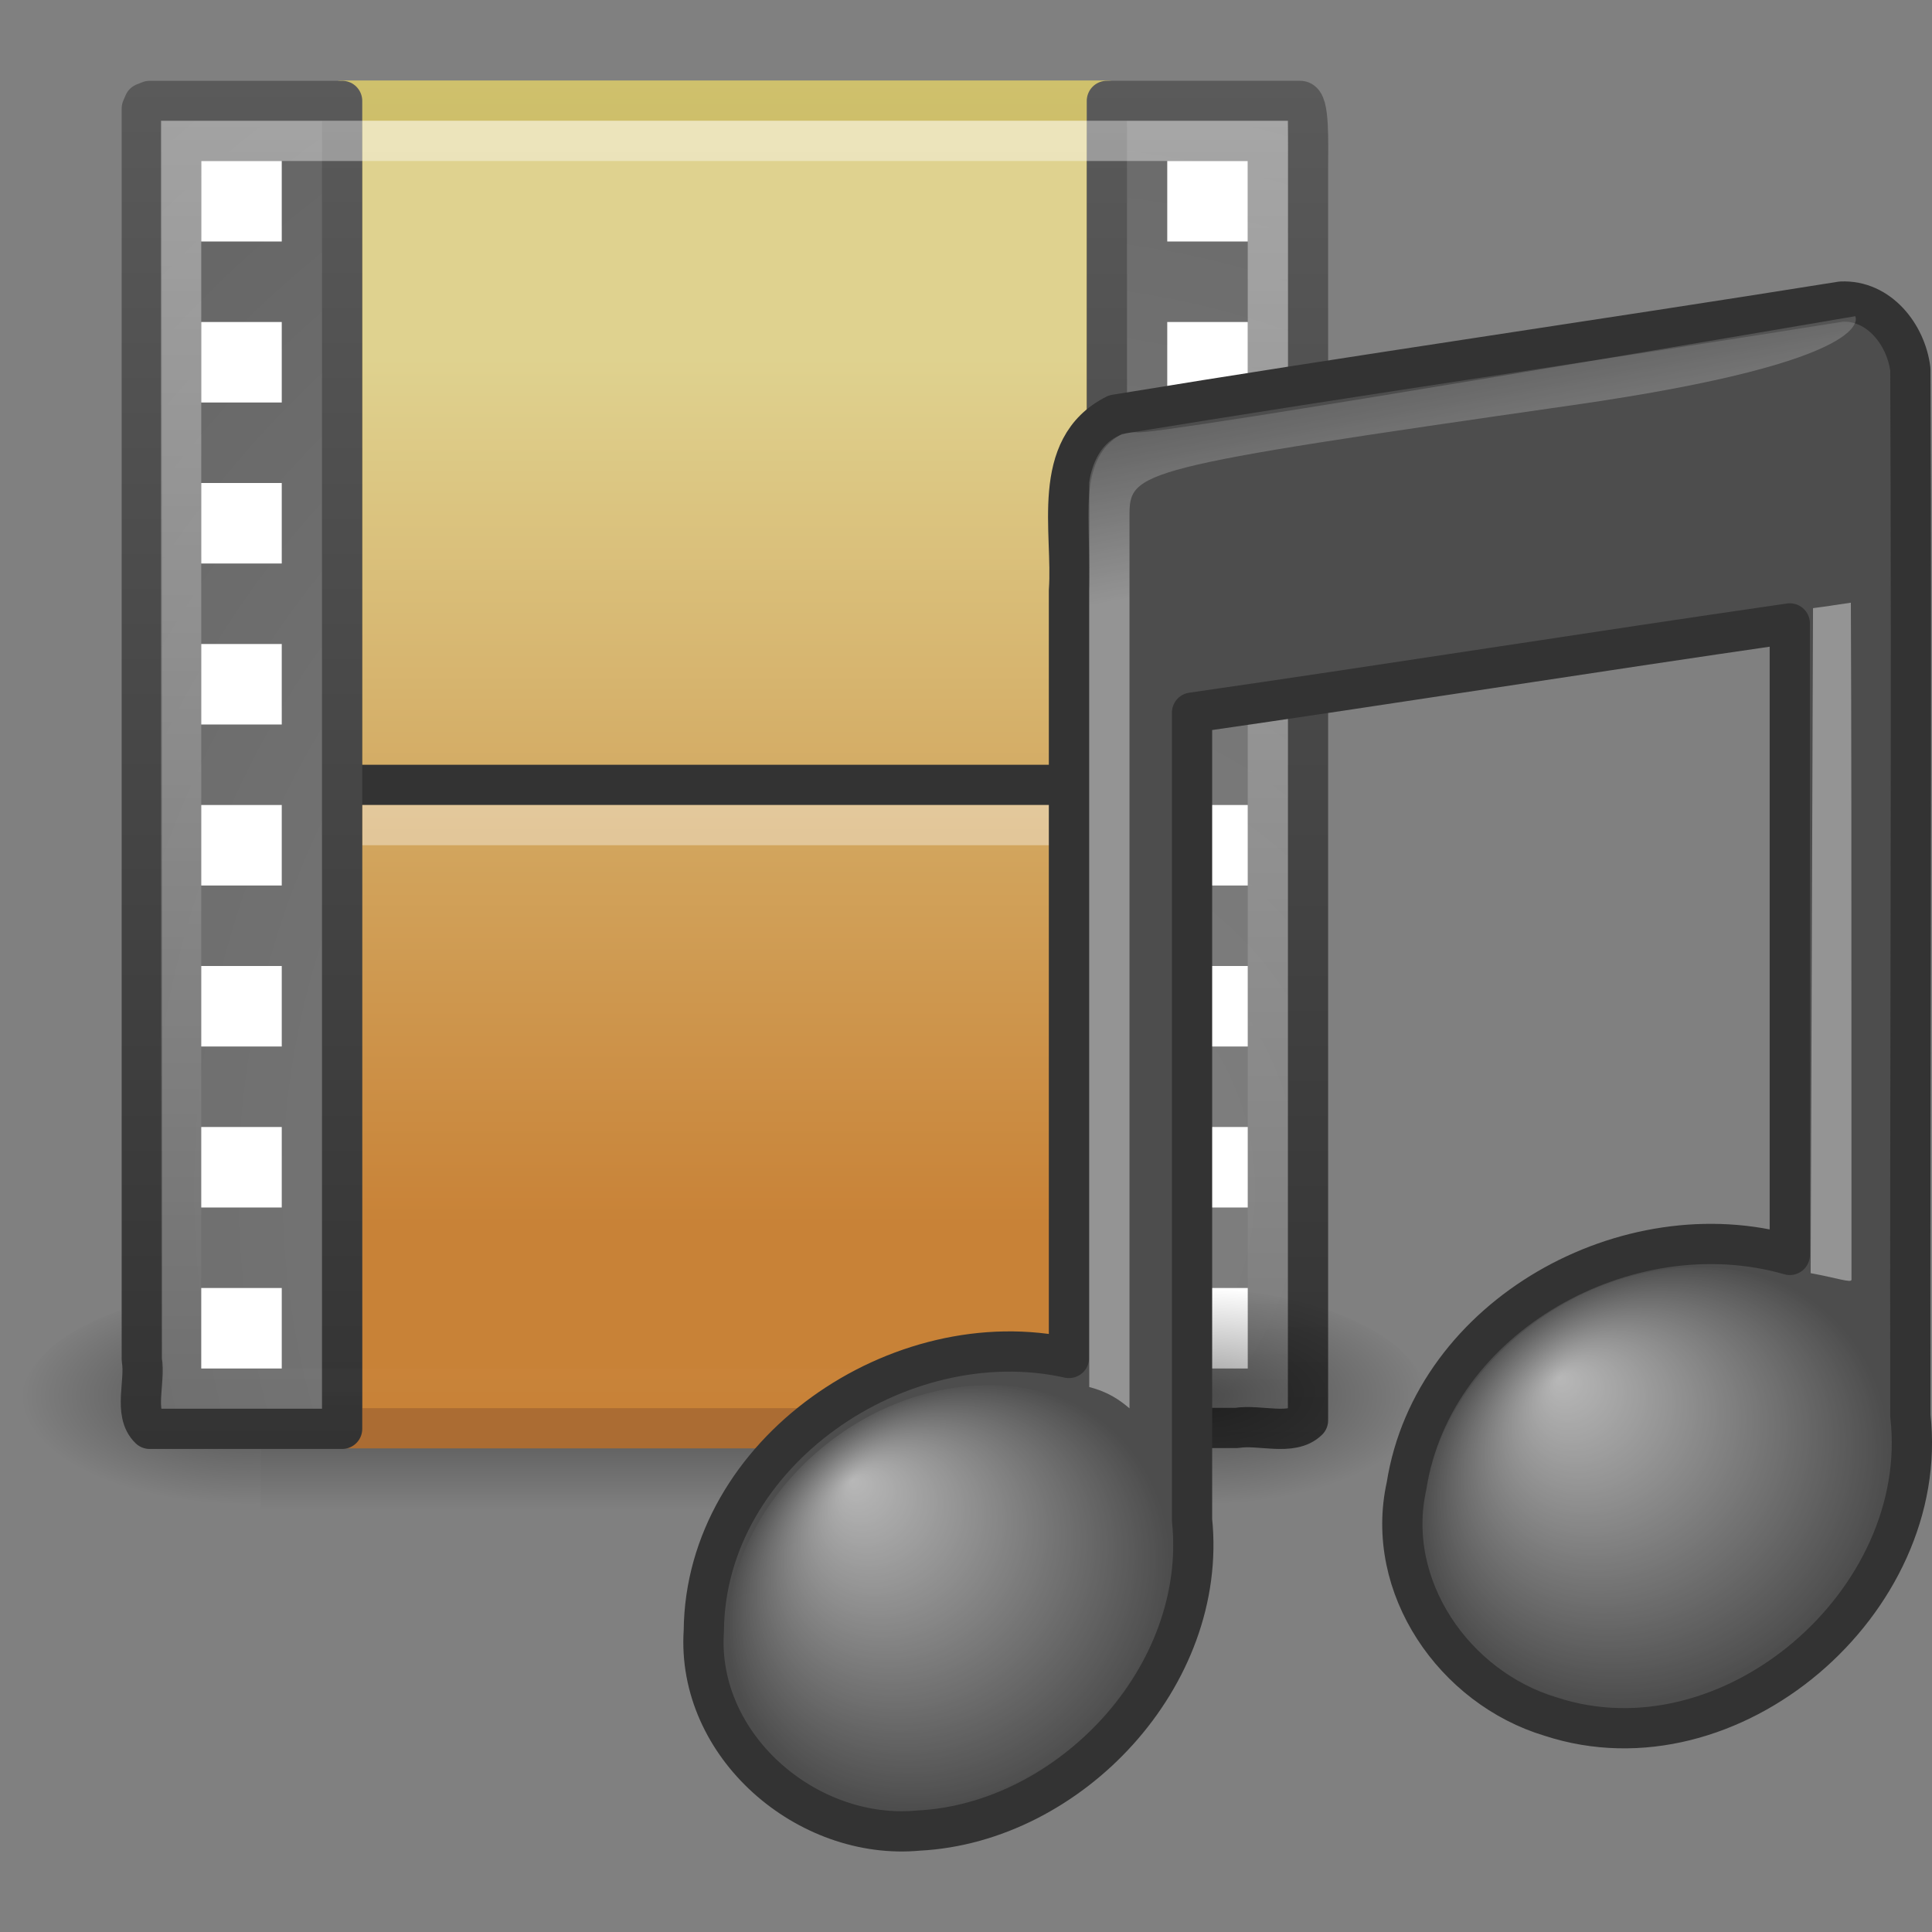 <?xml version="1.0" encoding="UTF-8" standalone="no"?>
<!-- Created with Inkscape (http://www.inkscape.org/) -->

<svg
   xmlns:svg="http://www.w3.org/2000/svg"
   xmlns="http://www.w3.org/2000/svg"
   xmlns:xlink="http://www.w3.org/1999/xlink"
   version="1.0"
   width="48"
   height="48"
   id="svg4900">
  <rect width="100%" height="100%" fill="#808080" stroke="none"/>
  <defs
     id="defs4902">
    <linearGradient
       id="linearGradient5048">
      <stop
         id="stop5050"
         style="stop-color:black;stop-opacity:0"
         offset="0" />
      <stop
         id="stop5056"
         style="stop-color:black;stop-opacity:1"
         offset="0.5" />
      <stop
         id="stop5052"
         style="stop-color:black;stop-opacity:0"
         offset="1" />
    </linearGradient>
    <linearGradient
       x1="302.857"
       y1="366.648"
       x2="302.857"
       y2="609.505"
       id="linearGradient2493"
       xlink:href="#linearGradient5048"
       gradientUnits="userSpaceOnUse"
       gradientTransform="matrix(0.048,0,0,0.023,0.751,23.481)" />
    <radialGradient
       cx="605.714"
       cy="486.648"
       r="117.143"
       fx="605.714"
       fy="486.648"
       id="radialGradient2490"
       xlink:href="#linearGradient5060"
       gradientUnits="userSpaceOnUse"
       gradientTransform="matrix(-0.048,0,0,0.023,35.239,23.481)" />
    <linearGradient
       x1="12.248"
       y1="34.993"
       x2="12.248"
       y2="2"
       id="linearGradient3487"
       xlink:href="#linearGradient6691-834-817-863-732-188"
       gradientUnits="userSpaceOnUse" />
    <linearGradient
       x1="12.872"
       y1="5.056"
       x2="12.872"
       y2="18.912"
       id="linearGradient2478"
       xlink:href="#linearGradient3522-760-763-461-713-284"
       gradientUnits="userSpaceOnUse"
       gradientTransform="matrix(1.647,0,0,1.556,-2.251,1.018)" />
    <linearGradient
       x1="6"
       y1="36"
       x2="6"
       y2="1.985"
       id="linearGradient3508"
       xlink:href="#linearGradient3582"
       gradientUnits="userSpaceOnUse" />
    <radialGradient
       cx="33.967"
       cy="35.737"
       r="86.708"
       fx="33.967"
       fy="35.737"
       id="radialGradient2484"
       xlink:href="#linearGradient259"
       gradientUnits="userSpaceOnUse"
       gradientTransform="matrix(0.798,0,0,0.839,-1.963,-0.432)" />
    <linearGradient
       id="linearGradient3582">
      <stop
         id="stop3584"
         style="stop-color:#333;stop-opacity:1"
         offset="0" />
      <stop
         id="stop3586"
         style="stop-color:#5a5a5a;stop-opacity:1"
         offset="1" />
    </linearGradient>
    <linearGradient
       x1="33"
       y1="36.015"
       x2="33"
       y2="2"
       id="linearGradient3526"
       xlink:href="#linearGradient3582"
       gradientUnits="userSpaceOnUse" />
    <linearGradient
       id="linearGradient259">
      <stop
         id="stop260"
         style="stop-color:#828282;stop-opacity:1"
         offset="0" />
      <stop
         id="stop261"
         style="stop-color:#434343;stop-opacity:1"
         offset="1" />
    </linearGradient>
    <radialGradient
       cx="33.967"
       cy="35.737"
       r="86.708"
       fx="33.967"
       fy="35.737"
       id="radialGradient2481"
       xlink:href="#linearGradient259"
       gradientUnits="userSpaceOnUse"
       gradientTransform="matrix(0.798,0,0,0.839,-1.964,-0.431)" />
    <linearGradient
       id="linearGradient3461">
      <stop
         id="stop3463"
         style="stop-color:white;stop-opacity:1"
         offset="0" />
      <stop
         id="stop3465"
         style="stop-color:white;stop-opacity:0"
         offset="1" />
    </linearGradient>
    <linearGradient
       x1="16.723"
       y1="3"
       x2="16.723"
       y2="35.055"
       id="linearGradient3467"
       xlink:href="#linearGradient3461"
       gradientUnits="userSpaceOnUse" />
    <linearGradient
       id="linearGradient5060">
      <stop
         id="stop5062"
         style="stop-color:black;stop-opacity:1"
         offset="0" />
      <stop
         id="stop5064"
         style="stop-color:black;stop-opacity:0"
         offset="1" />
    </linearGradient>
    <radialGradient
       cx="605.714"
       cy="486.648"
       r="117.143"
       fx="605.714"
       fy="486.648"
       id="radialGradient2487"
       xlink:href="#linearGradient5060"
       gradientUnits="userSpaceOnUse"
       gradientTransform="matrix(0.048,0,0,0.023,0.761,23.481)" />
    <linearGradient
       x1="28.739"
       y1="144.117"
       x2="26.257"
       y2="125.391"
       id="linearGradient2454"
       xlink:href="#linearGradient2372"
       gradientUnits="userSpaceOnUse"
       gradientTransform="matrix(0.446,0,0,0.324,34.629,-32.463)" />
    <linearGradient
       id="linearGradient3668">
      <stop
         id="stop3670"
         style="stop-color:white;stop-opacity:1"
         offset="0" />
      <stop
         id="stop3672"
         style="stop-color:white;stop-opacity:0"
         offset="1" />
    </linearGradient>
    <radialGradient
       cx="17.059"
       cy="41.059"
       r="5.738"
       fx="14.758"
       fy="37.841"
       id="radialGradient2451"
       xlink:href="#linearGradient3668"
       gradientUnits="userSpaceOnUse"
       gradientTransform="matrix(1.009,-0.164,0.022,0.943,23.015,0.965)" />
    <linearGradient
       id="linearGradient2372">
      <stop
         id="stop2374"
         style="stop-color:white;stop-opacity:1"
         offset="0" />
      <stop
         id="stop2376"
         style="stop-color:white;stop-opacity:0.345"
         offset="1" />
    </linearGradient>
    <linearGradient
       x1="28.503"
       y1="137.539"
       x2="26.257"
       y2="125.391"
       id="linearGradient2448"
       xlink:href="#linearGradient2372"
       gradientUnits="userSpaceOnUse"
       gradientTransform="matrix(0.323,0,0,0.324,19.695,-29.784)" />
    <linearGradient
       id="linearGradient7067">
      <stop
         id="stop7069"
         style="stop-color:white;stop-opacity:1"
         offset="0" />
      <stop
         id="stop7071"
         style="stop-color:white;stop-opacity:0"
         offset="1" />
    </linearGradient>
    <radialGradient
       cx="17.059"
       cy="41.059"
       r="5.738"
       fx="14.688"
       fy="37.456"
       id="radialGradient2445"
       xlink:href="#linearGradient7067"
       gradientUnits="userSpaceOnUse"
       gradientTransform="matrix(0.958,-0.172,0.034,0.912,5.83,5.14)" />
    <linearGradient
       id="linearGradient3522-760-763-461-713-284">
      <stop
         id="stop11893"
         style="stop-color:#dfd28f;stop-opacity:1"
         offset="0" />
      <stop
         id="stop11895"
         style="stop-color:#c88237;stop-opacity:1"
         offset="1" />
    </linearGradient>
    <linearGradient
       id="linearGradient6691-834-817-863-732-188">
      <stop
         id="stop11899"
         style="stop-color:#ab6c33;stop-opacity:1"
         offset="0" />
      <stop
         id="stop11901"
         style="stop-color:#cfc16c;stop-opacity:1"
         offset="1" />
    </linearGradient>
  </defs>
  <g
     id="layer1">
    <rect
       width="23.044"
       height="5.646"
       x="6.478"
       y="32.006"
       id="rect4173"
       style="opacity:0.402;fill:url(#linearGradient2493);fill-opacity:1;fill-rule:nonzero;stroke:none;stroke-width:1;marker:none;visibility:visible;display:inline;overflow:visible" />
    <path
       d="m 6.478,32.006 c 0,0 0,5.646 0,5.646 -2.458,0.011 -5.941,-1.265 -5.941,-2.823 0,-1.558 2.743,-2.823 5.941,-2.823 l 0,0 z"
       id="path5018"
       style="opacity:0.402;fill:url(#radialGradient2490);fill-opacity:1;fill-rule:nonzero;stroke:none;stroke-width:1;marker:none;visibility:visible;display:inline;overflow:visible" />
    <rect
       width="18.986"
       height="32.985"
       rx="0"
       ry="0"
       x="8.507"
       y="2.5"
       id="rect3457"
       style="fill:url(#linearGradient2478);fill-opacity:1;stroke:url(#linearGradient3487);stroke-width:1;stroke-linecap:butt;stroke-linejoin:round;stroke-miterlimit:4;stroke-opacity:1;stroke-dasharray:none;stroke-dashoffset:0" />
    <path
       d="m 9.472,19.5 17.003,0"
       id="path3460"
       style="fill:none;stroke:#333;stroke-width:1;stroke-linecap:square;stroke-linejoin:round;stroke-miterlimit:4;stroke-opacity:1;stroke-dasharray:none" />
    <path
       d="m 9.5,20.5 c 5.665,0 11.33,0 16.995,0"
       id="path3360"
       style="opacity:0.366;fill:none;stroke:white;stroke-width:1;stroke-linecap:square;stroke-linejoin:round;stroke-miterlimit:4;stroke-opacity:1;stroke-dasharray:none;stroke-dashoffset:0;marker:none;visibility:visible;display:block;overflow:visible" />
    <path
       d="m 8.5,2.507 c 0,4.062 0,27.364 0,32.992 -1.684,0 -3.098,0 -4.782,0 -0.409,-0.391 -0.098,-1.166 -0.195,-1.719 0,-10.361 0,-20.722 0,-31.083 l 0.057,-0.134 0.138,-0.055 0,0 c 1.753,0 3.029,0 4.782,0 z"
       id="path3385"
       style="fill:url(#radialGradient2484);fill-opacity:1;fill-rule:nonzero;stroke:url(#linearGradient3508);stroke-width:1;stroke-linecap:butt;stroke-linejoin:round;stroke-miterlimit:4;stroke-opacity:1;stroke-dasharray:none;stroke-dashoffset:0;marker:none;visibility:visible;display:block;overflow:visible" />
    <rect
       width="2"
       height="2"
       x="5"
       y="4"
       id="rect3480"
       style="fill:white;fill-opacity:1;stroke:none" />
    <path
       d="m 27.5,35.478 c 0,-2.188 0,-30.068 0,-32.971 1.683,0 3.139,0 4.802,0 0.236,0 0.195,1.036 0.195,1.718 0,10.354 2e-6,20.709 2e-6,31.063 -0.403,0.397 -1.202,0.095 -1.772,0.189 -1.134,0 -2.091,0 -3.226,0 z"
       id="rect15391"
       style="fill:url(#radialGradient2481);fill-opacity:1;fill-rule:nonzero;stroke:url(#linearGradient3526);stroke-width:1;stroke-linecap:butt;stroke-linejoin:round;stroke-miterlimit:4;stroke-opacity:1;stroke-dasharray:none;stroke-dashoffset:0;marker:none;visibility:visible;display:block;overflow:visible" />
    <rect
       width="2"
       height="2"
       x="29"
       y="32"
       id="rect2917"
       style="fill:white;fill-opacity:1;stroke:none" />
    <rect
       width="2"
       height="2"
       x="29"
       y="28"
       id="rect2915"
       style="fill:white;fill-opacity:1;stroke:none" />
    <rect
       width="2"
       height="2"
       x="29"
       y="24"
       id="rect2913"
       style="fill:white;fill-opacity:1;stroke:none" />
    <rect
       width="2"
       height="2"
       x="29"
       y="20"
       id="rect2911"
       style="fill:white;fill-opacity:1;stroke:none" />
    <rect
       width="2"
       height="2"
       x="29"
       y="8"
       id="rect2909"
       style="fill:white;fill-opacity:1;stroke:none" />
    <rect
       width="2"
       height="2"
       x="29"
       y="4"
       id="rect2907"
       style="fill:white;fill-opacity:1;stroke:none" />
    <rect
       width="27"
       height="31"
       rx="0"
       ry="0"
       x="4.5"
       y="3.5"
       id="rect2689"
       style="opacity:0.4;fill:none;stroke:url(#linearGradient3467);stroke-width:1;stroke-linecap:square;stroke-miterlimit:4;stroke-opacity:1;stroke-dasharray:none" />
    <path
       d="m 29.522,32.006 c 0,0 0,5.646 0,5.646 2.458,0.011 5.941,-1.265 5.941,-2.823 0,-1.558 -2.743,-2.823 -5.941,-2.823 l 0,0 z"
       id="path5058"
       style="opacity:0.402;fill:url(#radialGradient2487);fill-opacity:1;fill-rule:nonzero;stroke:none;stroke-width:1;marker:none;visibility:visible;display:inline;overflow:visible" />
    <path
       d="m 45.746,7.493 c -6.007,0.961 -12.031,1.823 -18.034,2.809 -1.634,0.82 -1.049,2.902 -1.154,4.371 -1e-6,6.355 0,12.71 0,19.065 -4.195,-0.935 -9.036,2.338 -9.072,6.783 -0.189,2.855 2.566,5.22 5.337,4.959 3.756,-0.193 7.195,-3.831 6.793,-7.717 -1e-6,-6.356 0,-13.702 0,-20.058 4.954,-0.714 9.898,-1.5 14.851,-2.216 -2e-6,4.899 0,10.789 0,15.689 -4.02,-1.158 -8.856,1.497 -9.522,5.74 -0.557,2.501 1.191,5.014 3.578,5.729 4.468,1.465 9.466,-2.855 8.939,-7.475 -0.012,-8.665 0.038,-17.33 0,-25.995 C 47.357,8.317 46.684,7.449 45.746,7.493 z"
       id="path3406"
       style="fill:#4d4d4d;fill-opacity:1;stroke:#333;stroke-width:1;stroke-linecap:round;stroke-linejoin:round;stroke-miterlimit:4;stroke-opacity:1;stroke-dasharray:none" />
    <path
       d="m 44.985,31.631 0.059,-16.522 c 0.626,-0.081 0.096,-0.013 0.94,-0.135 0.012,3.086 0.016,5.165 0.016,16.82 0,0.087 -0.365,-0.044 -1.015,-0.163 l 3e-6,0 z"
       id="path3996"
       style="opacity:0.4;fill:url(#linearGradient2454);fill-opacity:1;fill-rule:evenodd;stroke:none" />
    <path
       d="m 46.925,35.918 c 0,2.945 -2.593,5.773 -5.791,6.318 -3.198,0.544 -5.791,-1.401 -5.791,-4.346 0,-2.945 2.593,-5.773 5.791,-6.318 3.198,-0.544 5.791,1.401 5.791,4.346 z"
       id="path2716"
       style="opacity:0.6;fill:url(#radialGradient2451);fill-opacity:1;stroke:none" />
    <path
       d="m 27.062,34.46 0,-22.471 c 0,0 0.117,-1.247 1.175,-1.251 0.092,0.159 17.856,-2.882 17.856,-2.882 0,0 0.68,1.103 -7.002,2.207 -10.934,1.571 -11.029,1.633 -11.029,2.762 0,3.329 0,10.043 0,22.165 -0.235,-0.201 -0.528,-0.409 -1,-0.529 l 0,0 z"
       id="path2720"
       style="opacity:0.4;fill:url(#linearGradient2448);fill-opacity:1;fill-rule:evenodd;stroke:none" />
    <path
       d="m 29.062,38.706 c 0,2.848 -2.462,5.584 -5.5,6.111 -3.038,0.527 -5.5,-1.356 -5.5,-4.204 0,-2.848 2.462,-5.584 5.5,-6.111 3.038,-0.527 5.5,1.356 5.5,4.204 z"
       id="path2712"
       style="opacity:0.6;fill:url(#radialGradient2445);fill-opacity:1;stroke:none" />
    <rect
       width="2"
       height="2"
       x="5"
       y="8"
       id="rect2893"
       style="fill:white;fill-opacity:1;stroke:none" />
    <rect
       width="2"
       height="2"
       x="5"
       y="12"
       id="rect2895"
       style="fill:white;fill-opacity:1;stroke:none" />
    <rect
       width="2"
       height="2"
       x="5"
       y="16"
       id="rect2897"
       style="fill:white;fill-opacity:1;stroke:none" />
    <rect
       width="2"
       height="2"
       x="5"
       y="20"
       id="rect2899"
       style="fill:white;fill-opacity:1;stroke:none" />
    <rect
       width="2"
       height="2"
       x="5"
       y="24"
       id="rect2901"
       style="fill:white;fill-opacity:1;stroke:none" />
    <rect
       width="2"
       height="2"
       x="5"
       y="28"
       id="rect2903"
       style="fill:white;fill-opacity:1;stroke:none" />
    <rect
       width="2"
       height="2"
       x="5"
       y="32"
       id="rect2905"
       style="fill:white;fill-opacity:1;stroke:none" />
  </g>
</svg>
